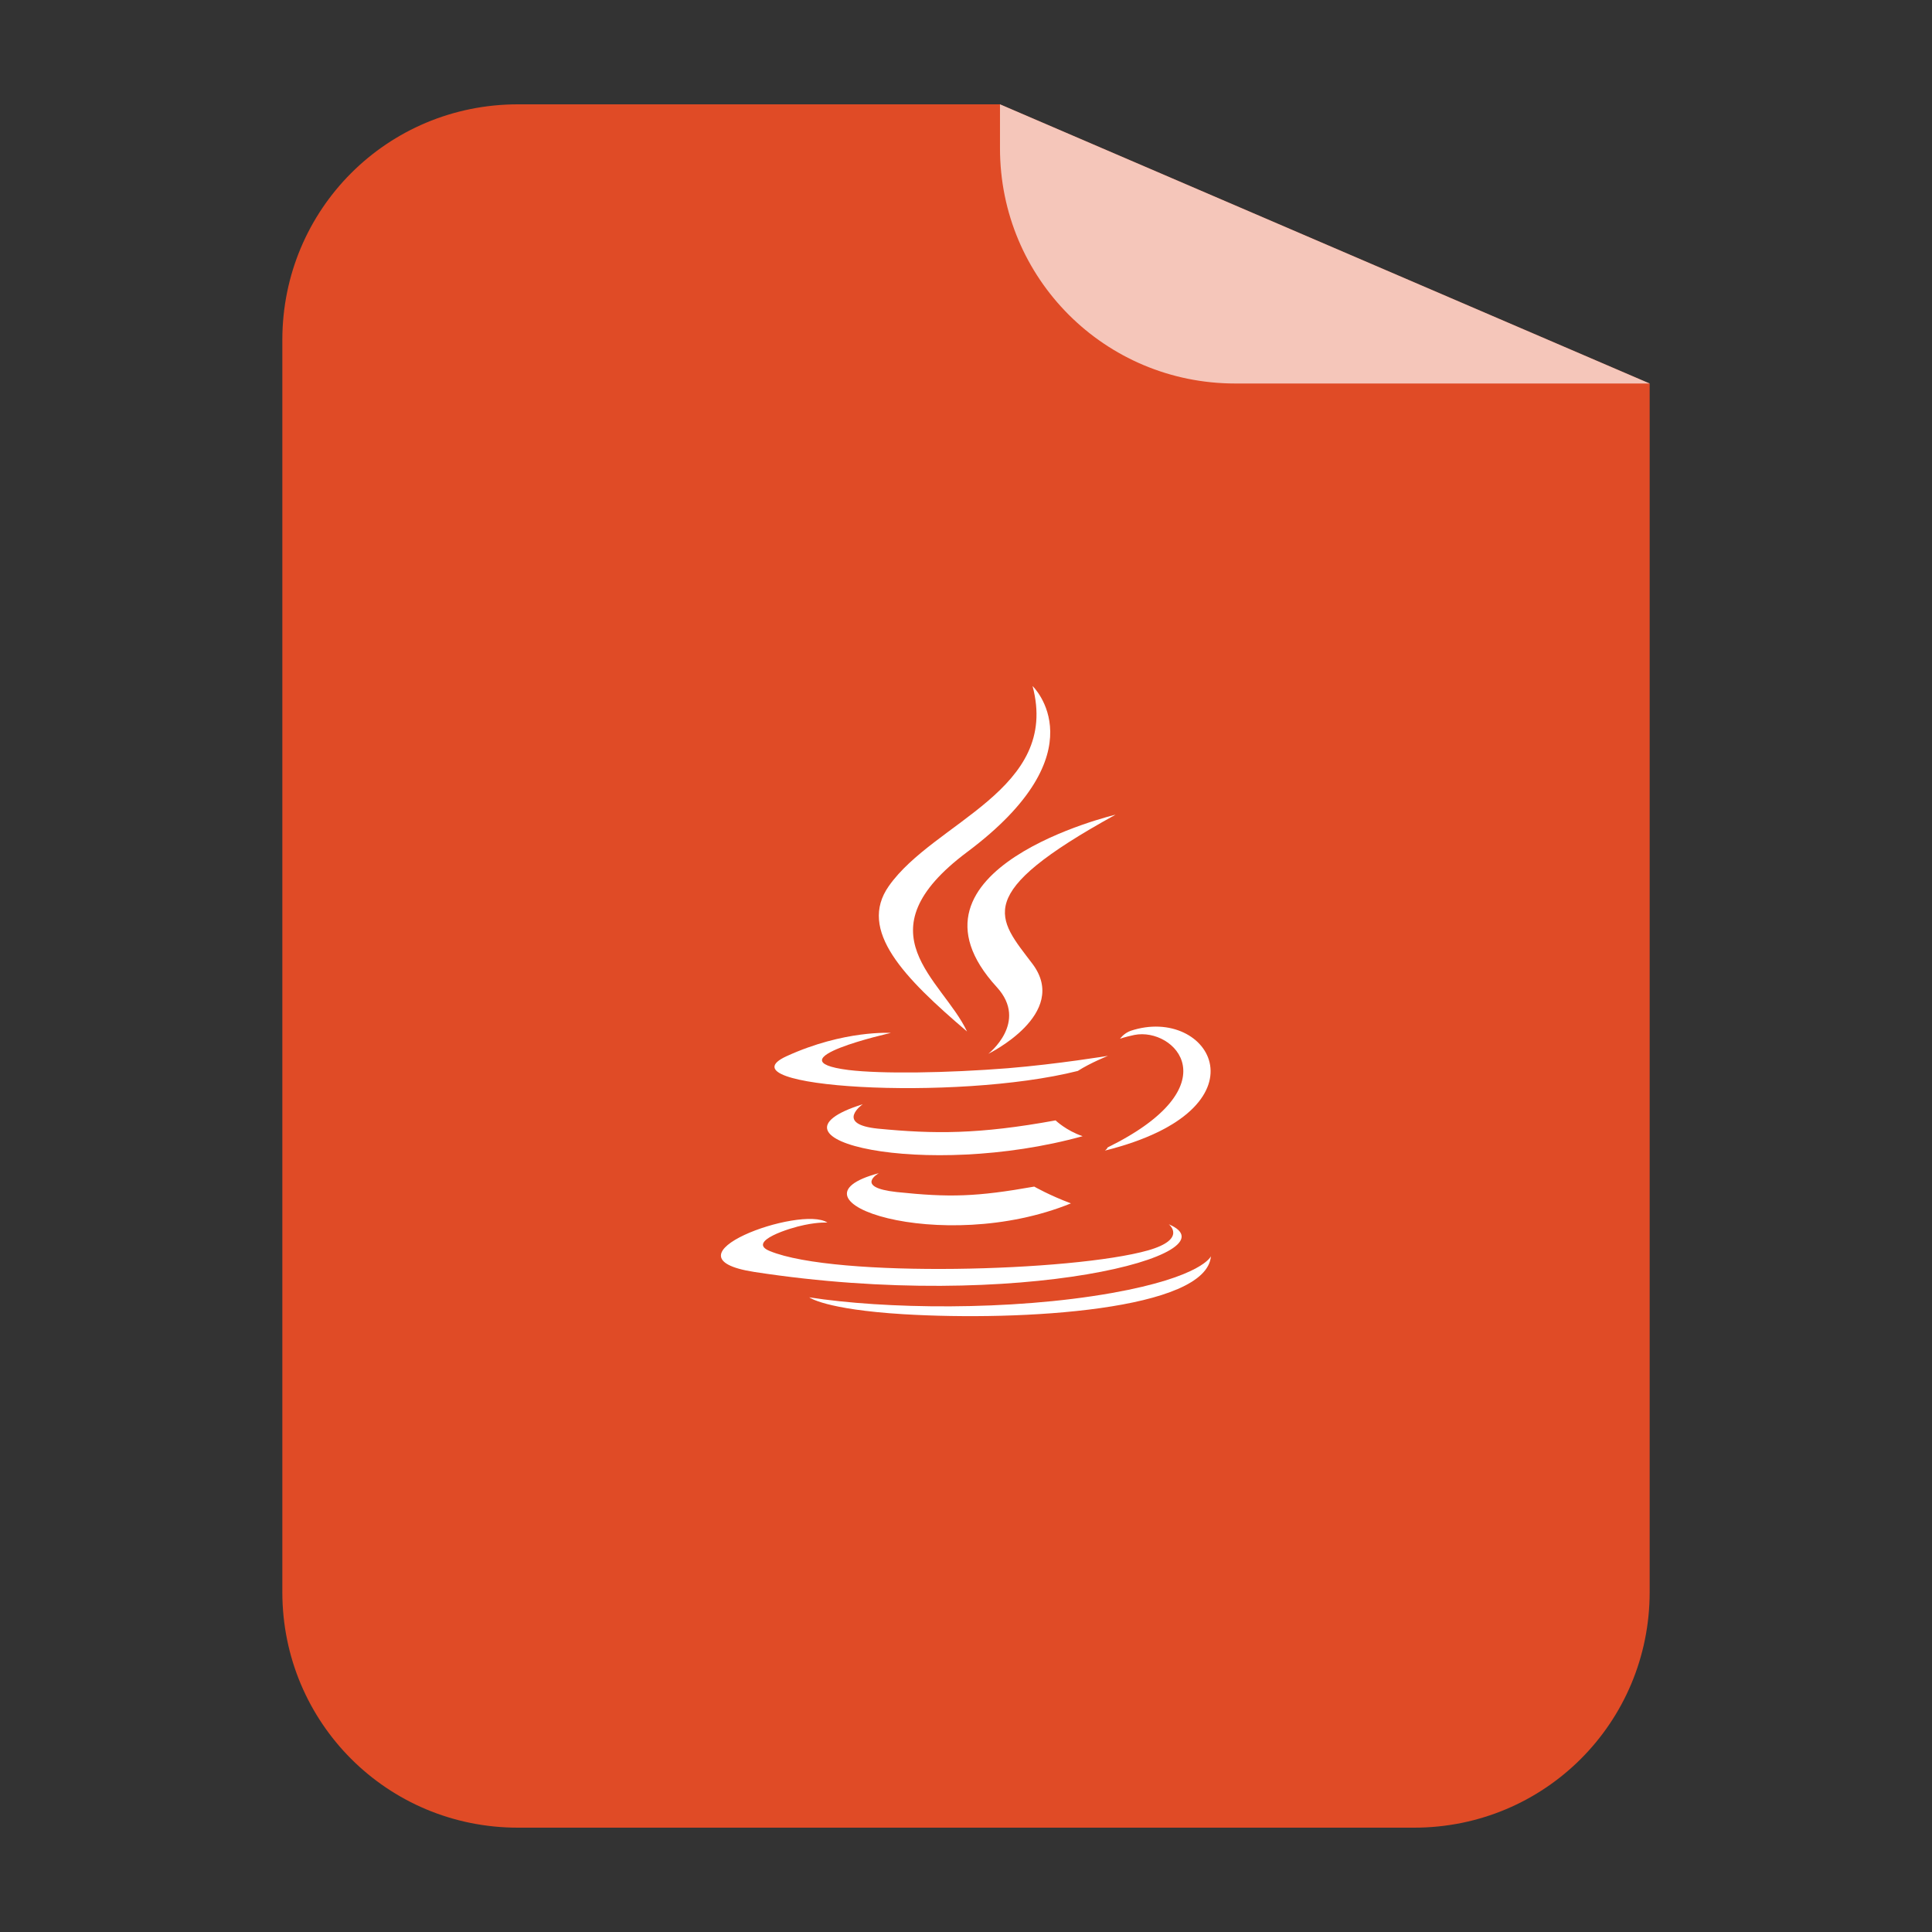 
<svg xmlns="http://www.w3.org/2000/svg" xmlns:xlink="http://www.w3.org/1999/xlink" width="22px" height="22px" viewBox="0 0 22 22" version="1.1">
<rect x="0" y="0" width="22" height="22" fill="#333333" stroke="none"/>
<g id="surface1">
<path style=" stroke:none;fill-rule:nonzero;fill:rgb(87.843%,29.412%,14.902%);fill-opacity:1;" d="M 5.898 1.188 C 4.41 1.188 3.215 2.383 3.215 3.871 L 3.215 18.129 C 3.215 19.617 4.41 20.812 5.898 20.812 L 16.102 20.812 C 17.59 20.812 18.785 19.617 18.785 18.129 L 18.785 4.367 L 11.387 1.188 Z M 16.379 1.203 C 16.559 1.219 16.734 1.254 16.902 1.309 C 16.734 1.254 16.559 1.219 16.379 1.203 Z M 16.902 1.309 C 17.152 1.387 17.391 1.5 17.605 1.645 C 17.391 1.5 17.152 1.387 16.902 1.309 Z M 17.812 1.797 C 17.875 1.852 17.941 1.91 18 1.973 C 17.941 1.91 17.875 1.852 17.812 1.797 Z M 17.812 1.797 "/>
<path style=" stroke:none;fill-rule:nonzero;fill:rgb(100%,100%,100%);fill-opacity:0.682;" d="M 18.785 4.367 L 11.387 1.188 L 11.387 1.688 C 11.387 3.172 12.582 4.367 14.066 4.367 Z M 18.785 4.367 "/>
<path style=" stroke:none;fill-rule:evenodd;fill:rgb(100%,100%,100%);fill-opacity:1;" d="M 10.008 13.359 C 10.008 13.359 9.719 13.52 10.211 13.574 C 10.812 13.637 11.117 13.629 11.777 13.512 C 11.777 13.512 11.953 13.613 12.195 13.703 C 10.715 14.305 8.844 13.668 10.008 13.359 "/>
<path style=" stroke:none;fill-rule:evenodd;fill:rgb(100%,100%,100%);fill-opacity:1;" d="M 9.824 12.574 C 9.824 12.574 9.5 12.801 9.996 12.852 C 10.637 12.914 11.145 12.918 12.02 12.758 C 12.02 12.758 12.141 12.875 12.328 12.938 C 10.539 13.434 8.543 12.977 9.824 12.574 "/>
<path style=" stroke:none;fill-rule:evenodd;fill:rgb(100%,100%,100%);fill-opacity:1;" d="M 11.352 11.242 C 11.715 11.641 11.254 12 11.254 12 C 11.254 12 12.184 11.547 11.758 10.977 C 11.359 10.449 11.055 10.184 12.703 9.277 C 12.703 9.277 10.113 9.891 11.352 11.242 "/>
<path style=" stroke:none;fill-rule:evenodd;fill:rgb(100%,100%,100%);fill-opacity:1;" d="M 13.309 13.941 C 13.309 13.941 13.523 14.109 13.074 14.238 C 12.219 14.48 9.516 14.555 8.766 14.246 C 8.496 14.137 9 13.98 9.16 13.949 C 9.328 13.914 9.422 13.922 9.422 13.922 C 9.121 13.719 7.48 14.312 8.59 14.484 C 11.609 14.949 14.094 14.273 13.309 13.941 "/>
<path style=" stroke:none;fill-rule:evenodd;fill:rgb(100%,100%,100%);fill-opacity:1;" d="M 10.145 11.762 C 10.145 11.762 8.77 12.07 9.66 12.184 C 10.035 12.23 10.781 12.219 11.477 12.164 C 12.047 12.117 12.617 12.023 12.617 12.023 C 12.617 12.023 12.418 12.102 12.273 12.195 C 10.875 12.547 8.18 12.383 8.957 12.027 C 9.613 11.727 10.145 11.762 10.145 11.762 "/>
<path style=" stroke:none;fill-rule:evenodd;fill:rgb(100%,100%,100%);fill-opacity:1;" d="M 12.613 13.066 C 14.031 12.367 13.375 11.695 12.918 11.785 C 12.805 11.809 12.754 11.828 12.754 11.828 C 12.754 11.828 12.797 11.766 12.875 11.738 C 13.781 11.438 14.48 12.629 12.582 13.102 C 12.582 13.102 12.605 13.086 12.613 13.066 "/>
<path style=" stroke:none;fill-rule:evenodd;fill:rgb(100%,100%,100%);fill-opacity:1;" d="M 11.758 7.812 C 11.758 7.812 12.543 8.559 11.012 9.703 C 9.781 10.625 10.73 11.148 11.012 11.746 C 10.293 11.133 9.766 10.594 10.121 10.09 C 10.637 9.355 12.074 8.996 11.758 7.812 "/>
<path style=" stroke:none;fill-rule:evenodd;fill:rgb(100%,100%,100%);fill-opacity:1;" d="M 10.285 14.965 C 11.648 15.047 13.738 14.918 13.789 14.305 C 13.789 14.305 13.695 14.539 12.664 14.723 C 11.5 14.93 10.066 14.906 9.215 14.773 C 9.215 14.773 9.391 14.91 10.285 14.965 "/>
</g>
</svg>
